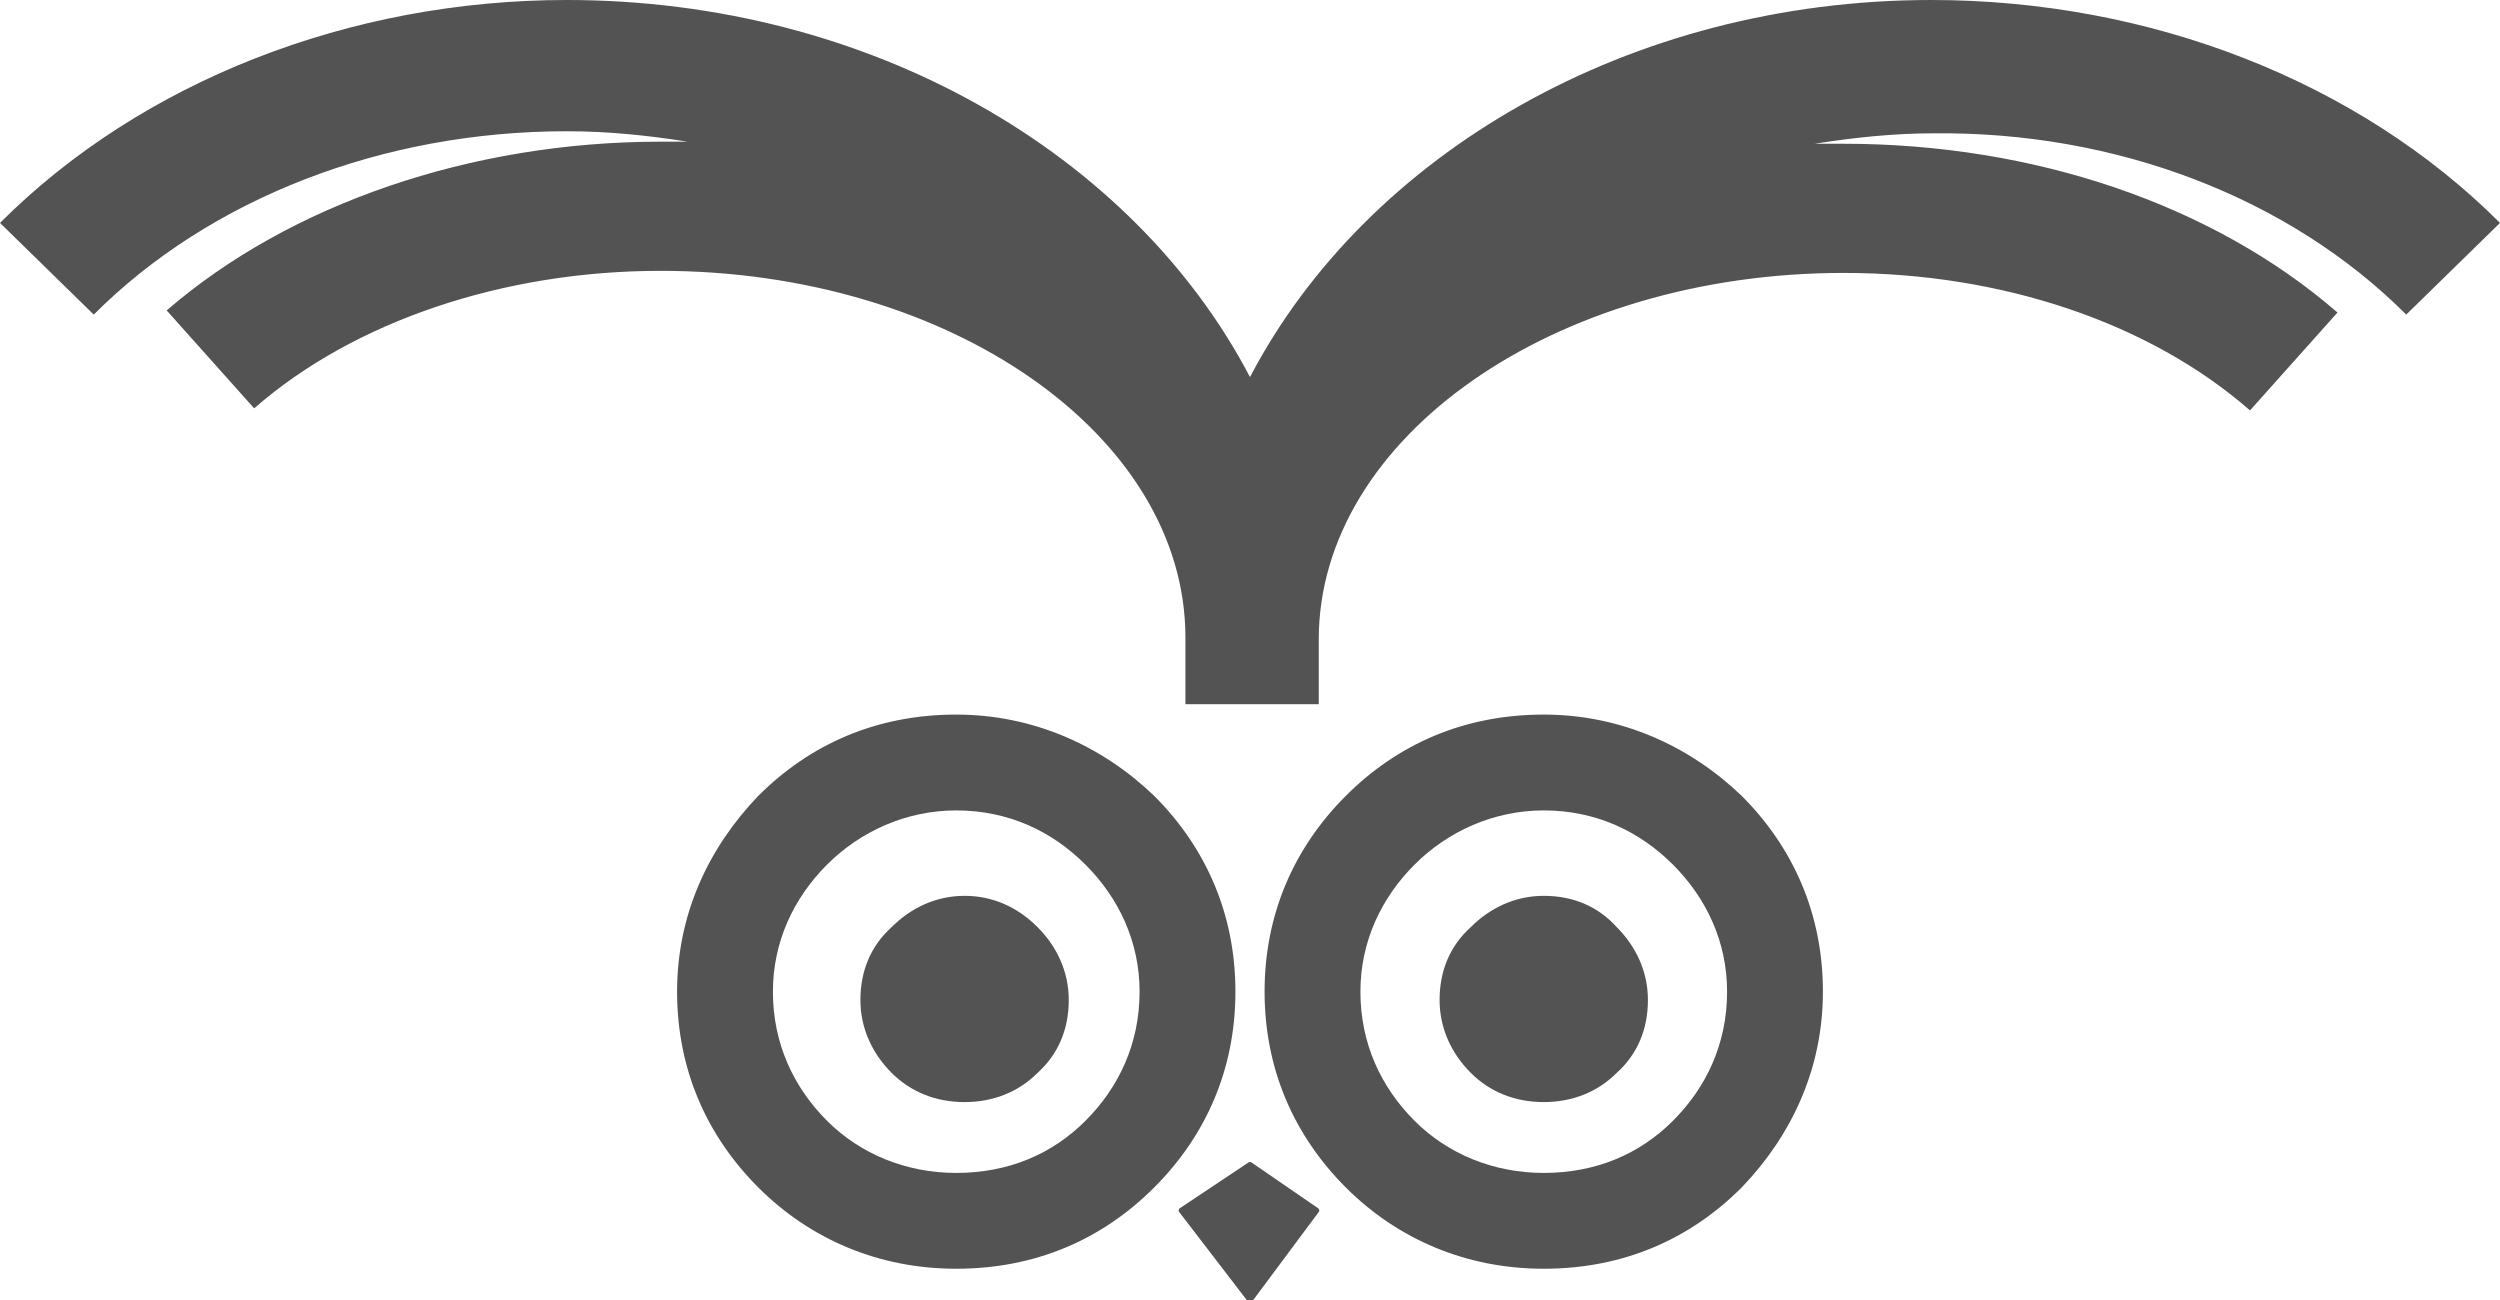 <?xml version="1.0" encoding="utf-8"?>
<!-- Generator: Adobe Illustrator 16.0.0, SVG Export Plug-In . SVG Version: 6.00 Build 0)  -->
<!DOCTYPE svg PUBLIC "-//W3C//DTD SVG 1.1//EN" "http://www.w3.org/Graphics/SVG/1.1/DTD/svg11.dtd">
<svg version="1.1" id="Layer_1" xmlns="http://www.w3.org/2000/svg" xmlns:xlink="http://www.w3.org/1999/xlink" x="0px" y="0px"
	 width="120px" height="62.4px" viewBox="0 0 120 62.4" enable-background="new 0 0 120 62.4" xml:space="preserve">
<g>
	<path fill="#525352" d="M55.4,38.2c2.5,2.5,3.9,5.7,3.9,9.4c0,3.7-1.4,6.9-3.9,9.4s-5.7,3.9-9.5,3.9c-3.7,0-7-1.4-9.5-3.9
		s-3.9-5.7-3.9-9.4c0-3.7,1.5-6.9,3.9-9.4c2.5-2.5,5.7-3.9,9.5-3.9C49.6,34.3,52.9,35.8,55.4,38.2 M45.9,38.9c-2.4,0-4.6,1-6.2,2.6
		c-1.6,1.6-2.6,3.7-2.6,6.1c0,2.5,1,4.6,2.6,6.2c1.6,1.6,3.8,2.5,6.2,2.5c2.5,0,4.6-0.9,6.2-2.5c1.6-1.6,2.6-3.7,2.6-6.2
		c0-2.4-1-4.5-2.6-6.1C50.5,39.9,48.4,38.9,45.9,38.9"/>
	<path fill="#525352" d="M49.8,44.5c0.9,0.9,1.5,2.1,1.5,3.5c0,1.4-0.5,2.6-1.5,3.5c-0.9,0.9-2.1,1.4-3.5,1.4
		c-1.4,0-2.6-0.5-3.5-1.4c-0.9-0.9-1.5-2.1-1.5-3.5c0-1.4,0.5-2.6,1.5-3.5c0.9-0.9,2.1-1.5,3.5-1.5C47.6,43,48.8,43.5,49.8,44.5"/>
	<path fill="#525352" d="M83.6,38.2c2.5,2.5,3.9,5.7,3.9,9.4c0,3.7-1.5,6.9-3.9,9.4c-2.5,2.5-5.7,3.9-9.5,3.9c-3.7,0-7-1.4-9.5-3.9
		s-3.9-5.7-3.9-9.4c0-3.7,1.4-6.9,3.9-9.4s5.7-3.9,9.5-3.9C77.8,34.3,81.1,35.8,83.6,38.2 M74.1,38.9c-2.4,0-4.6,1-6.2,2.6
		c-1.6,1.6-2.6,3.7-2.6,6.1c0,2.5,1,4.6,2.6,6.2c1.6,1.6,3.8,2.5,6.2,2.5c2.5,0,4.6-0.9,6.2-2.5c1.6-1.6,2.6-3.7,2.6-6.2
		c0-2.4-1-4.5-2.6-6.1C78.7,39.9,76.6,38.9,74.1,38.9"/>
	<path fill="#525352" d="M77.6,44.5c0.9,0.9,1.5,2.1,1.5,3.5c0,1.4-0.5,2.6-1.5,3.5c-0.9,0.9-2.1,1.4-3.5,1.4
		c-1.4,0-2.6-0.5-3.5-1.4c-0.9-0.9-1.5-2.1-1.5-3.5c0-1.4,0.5-2.6,1.5-3.5c0.9-0.9,2.1-1.5,3.5-1.5C75.5,43,76.7,43.5,77.6,44.5"/>
	<path fill="#525352" d="M115.5,15.1l4.5-4.4C113.2,3.9,103.2,0,92.7,0C78.2,0,65.6,7.4,60,18.1C54.4,7.4,41.8,0,27.2,0
		C16.8,0,6.8,3.9,0,10.7l4.5,4.4c5.6-5.6,13.9-8.8,22.7-8.8c2,0,3.9,0.2,5.8,0.5c-0.4,0-0.9,0-1.3,0c-9.1,0-17.8,3-23.7,8.1l4.2,4.7
		c4.8-4.2,12-6.6,19.5-6.6c13.9,0,25.2,7.9,25.2,17.6l0,0v1.6v1.6h6.4v-3.1l0,0c0-9.7,11.3-17.6,25.2-17.6c7.6,0,14.7,2.4,19.5,6.6
		l4.2-4.7c-6-5.2-14.6-8.1-23.7-8.1c-0.4,0-0.9,0-1.4,0c1.9-0.3,3.8-0.5,5.7-0.5C101.6,6.3,109.9,9.5,115.5,15.1"/>
	
		<polygon fill="#525352" stroke="#525352" stroke-width="0.25" stroke-linecap="round" stroke-linejoin="round" stroke-miterlimit="10" points="
		63.2,58.1 60,62.4 56.7,58.1 60,55.9 	"/>
</g>
</svg>
